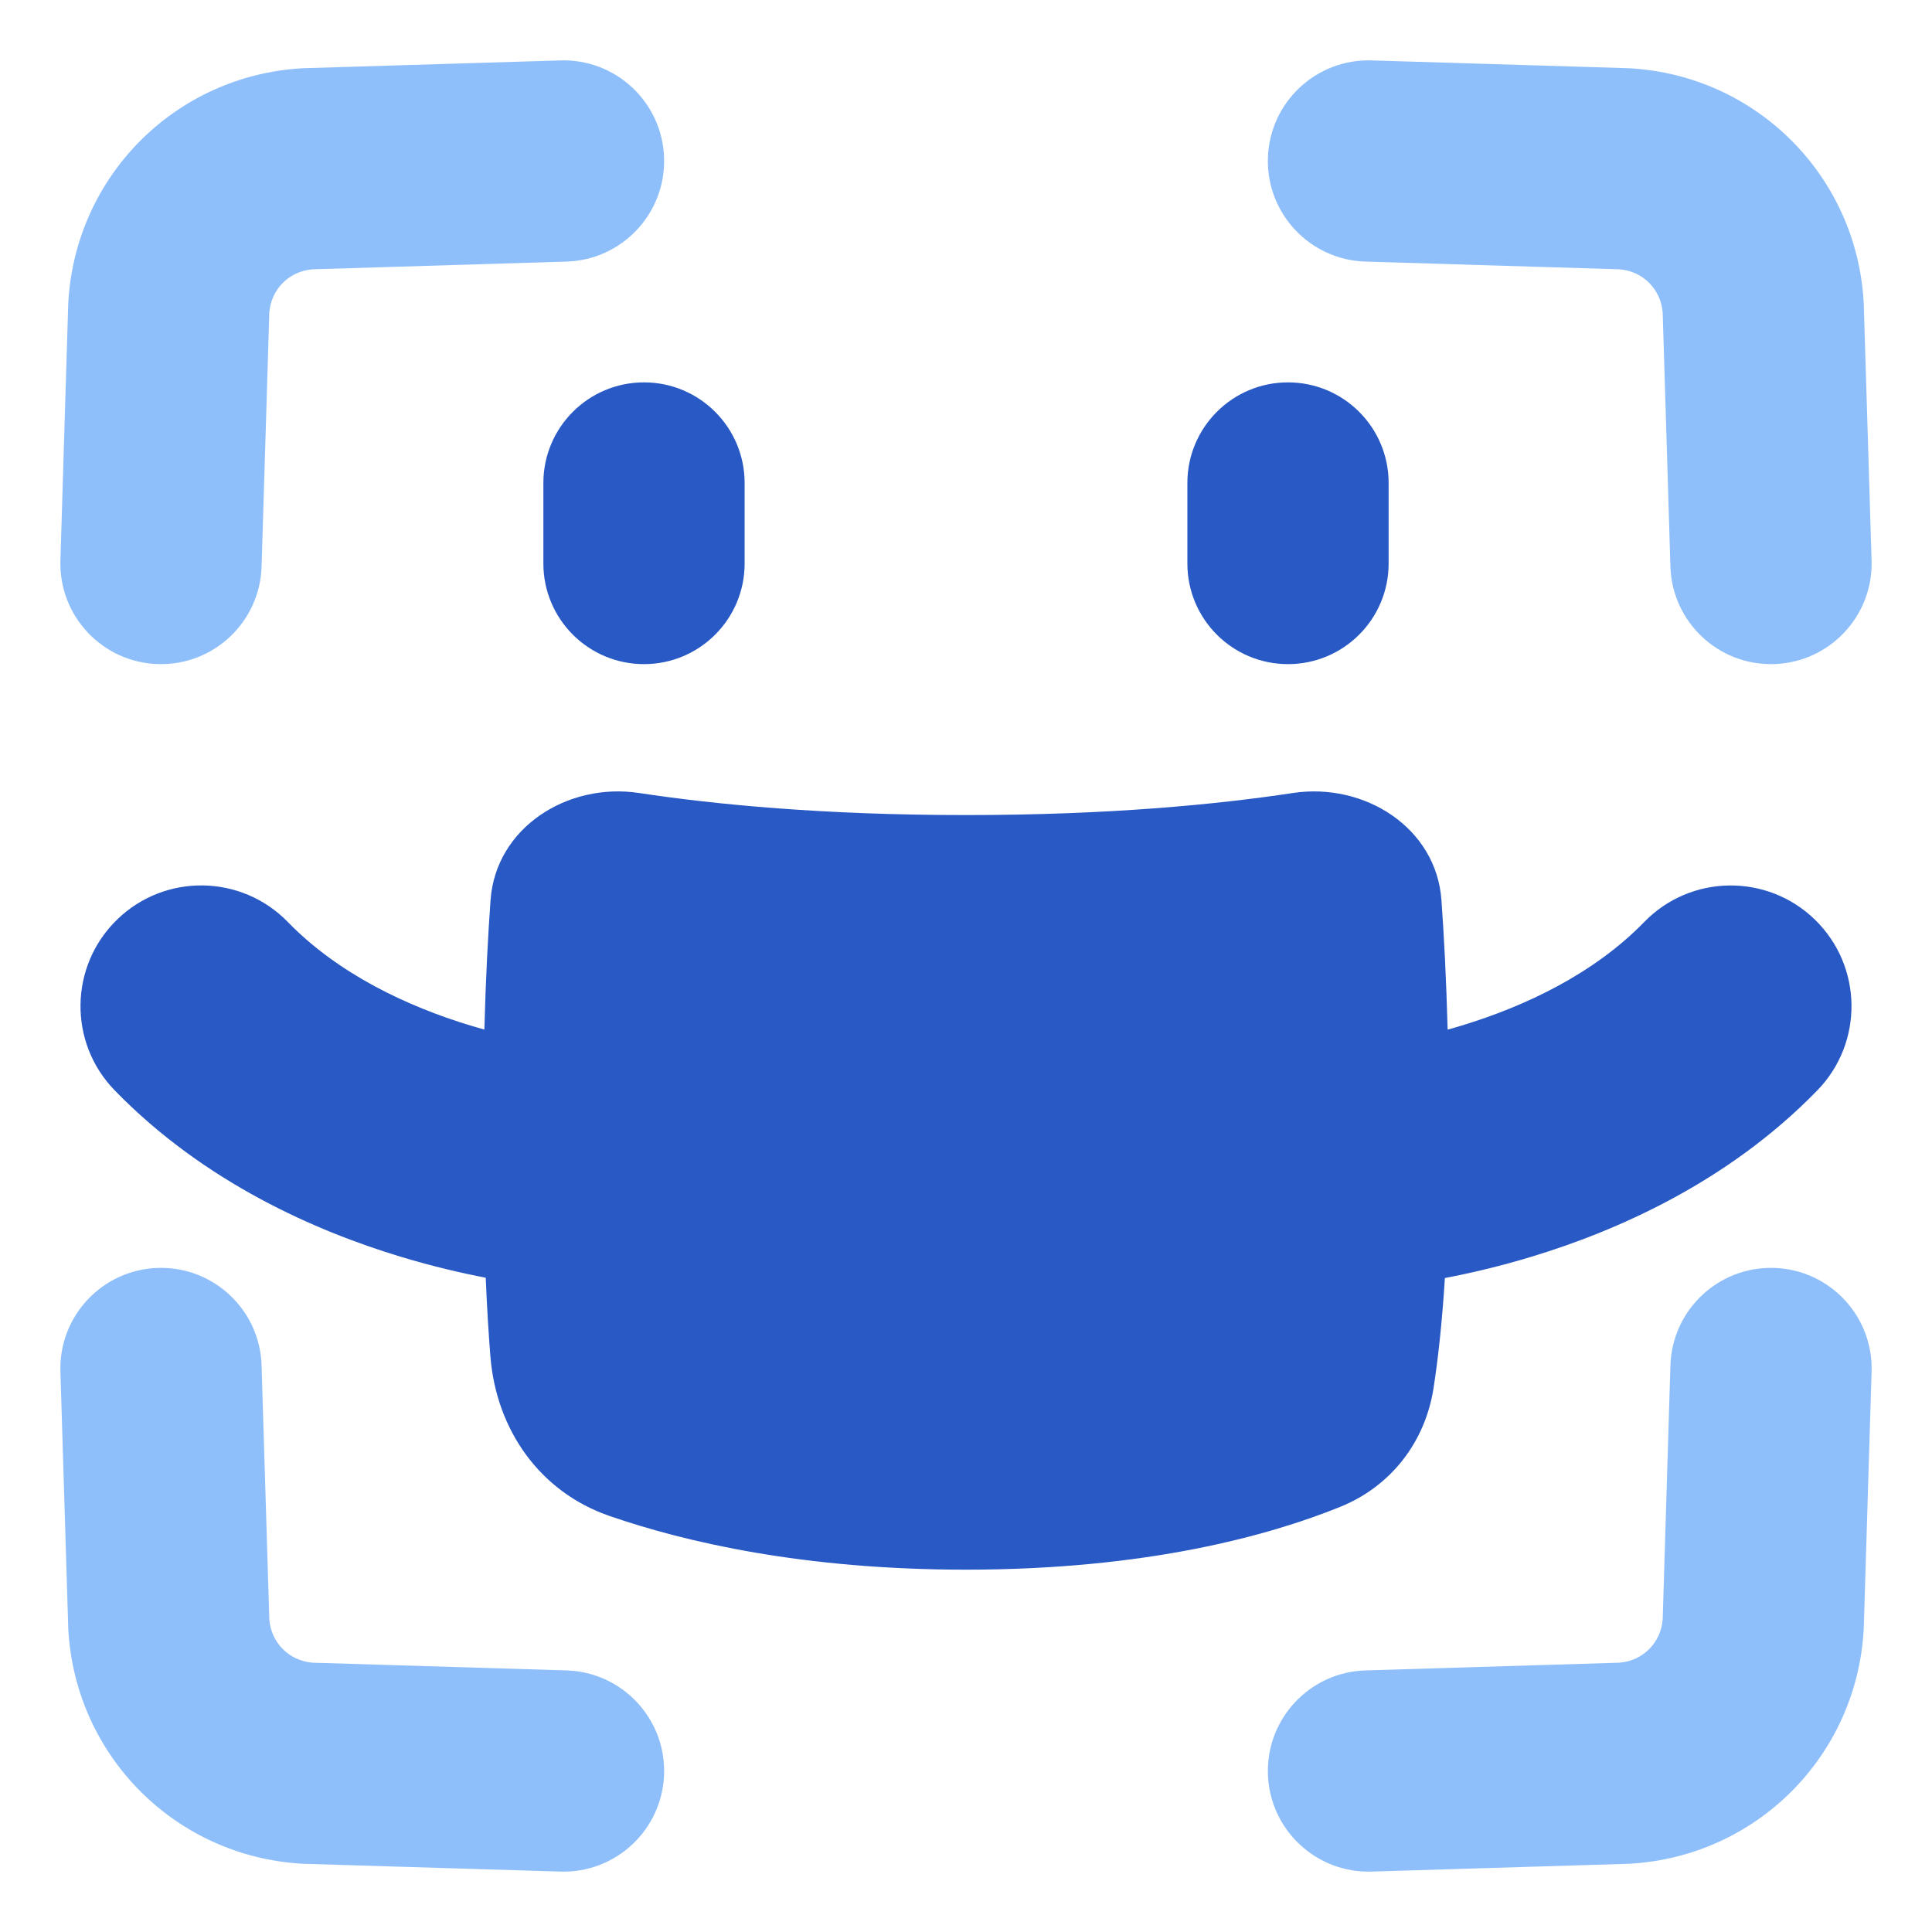<svg xmlns="http://www.w3.org/2000/svg" fill="none" viewBox="0 0 48 48" id="User-Face-Id-Mask--Streamline-Plump">
  <desc>
    User Face Id Mask Streamline Icon: https://streamlinehq.com
  </desc>
  <g id="user-face-id-mask">
    <path id="Union" fill="#8fbffa" fill-rule="evenodd" d="M13.924 1.501c1.38 -0.042 2.533 1.043 2.575 2.423 0.042 1.38 -1.043 2.533 -2.423 2.575l-6.311 0.192c-0.582 0.047 -1.028 0.493 -1.074 1.074l-0.192 6.311c-0.042 1.38 -1.195 2.465 -2.575 2.423 -1.38 -0.042 -2.465 -1.195 -2.423 -2.575l0.194 -6.357c0.001 -0.024 0.002 -0.048 0.003 -0.072 0.185 -3.132 2.666 -5.613 5.798 -5.798 0.024 -0.001 0.048 -0.002 0.072 -0.003l6.356 -0.193ZM3.924 31.501c1.38 -0.042 2.533 1.043 2.575 2.423l0.192 6.311c0.047 0.581 0.493 1.027 1.074 1.074l6.311 0.192c1.38 0.042 2.465 1.195 2.423 2.575 -0.042 1.38 -1.195 2.465 -2.575 2.423l-6.356 -0.193c-0.024 -0.001 -0.048 -0.002 -0.072 -0.003 -3.132 -0.185 -5.613 -2.666 -5.798 -5.798 -0.001 -0.024 -0.002 -0.048 -0.003 -0.072l-0.194 -6.357c-0.042 -1.38 1.043 -2.533 2.423 -2.575Zm40.152 0c-1.38 -0.042 -2.533 1.043 -2.575 2.423l-0.192 6.311c-0.047 0.581 -0.492 1.027 -1.074 1.074l-6.311 0.192c-1.38 0.042 -2.465 1.195 -2.423 2.575 0.042 1.38 1.195 2.465 2.575 2.423l6.356 -0.193c0.024 -0.001 0.048 -0.002 0.072 -0.003 3.132 -0.185 5.613 -2.666 5.798 -5.798 0.001 -0.024 0.003 -0.048 0.003 -0.072l0.194 -6.357c0.042 -1.38 -1.043 -2.533 -2.423 -2.575ZM31.501 3.924c0.042 -1.38 1.195 -2.465 2.575 -2.423l6.356 0.193c0.024 0.001 0.048 0.002 0.072 0.003 3.132 0.185 5.613 2.666 5.798 5.798 0.001 0.024 0.003 0.048 0.003 0.072l0.194 6.357c0.042 1.38 -1.043 2.533 -2.423 2.575 -1.38 0.042 -2.533 -1.043 -2.575 -2.423l-0.192 -6.311c-0.047 -0.581 -0.492 -1.027 -1.074 -1.074l-6.311 -0.192c-1.38 -0.042 -2.465 -1.195 -2.423 -2.575Z" clip-rule="evenodd" stroke-width="1"></path>
    <path id="Union_2" fill="#2859c5" fill-rule="evenodd" d="M18.5 12c0 -1.381 -1.119 -2.5 -2.5 -2.5s-2.5 1.119 -2.5 2.5v2c0 1.381 1.119 2.5 2.5 2.5s2.5 -1.119 2.5 -2.5v-2Zm11 0c0 -1.381 1.119 -2.5 2.5 -2.5s2.5 1.119 2.5 2.5v2c0 1.381 -1.119 2.5 -2.5 2.5s-2.5 -1.119 -2.5 -2.5v-2ZM12.188 22.36c0.129 -1.795 1.91 -2.928 3.69 -2.658 1.883 0.285 4.581 0.548 8.122 0.548 3.541 0 6.239 -0.263 8.122 -0.548 1.78 -0.269 3.561 0.863 3.69 2.658 0.064 0.885 0.12 1.954 0.154 3.221 0.114 -0.032 0.231 -0.065 0.35 -0.102 1.554 -0.472 3.272 -1.274 4.533 -2.571 1.155 -1.188 3.054 -1.215 4.242 -0.06 1.188 1.155 1.215 3.054 0.06 4.242 -2.239 2.303 -5.022 3.501 -7.092 4.13 -0.816 0.248 -1.556 0.417 -2.161 0.532 -0.072 1.143 -0.174 2.038 -0.281 2.728 -0.207 1.347 -1.058 2.447 -2.321 2.958 -1.753 0.709 -4.795 1.56 -9.296 1.56 -4.032 0 -6.971 -0.683 -8.859 -1.335 -1.73 -0.598 -2.811 -2.139 -2.957 -3.963 -0.044 -0.552 -0.085 -1.199 -0.116 -1.955 -0.598 -0.115 -1.326 -0.283 -2.127 -0.526 -2.071 -0.628 -4.853 -1.827 -7.092 -4.13 -1.155 -1.188 -1.128 -3.087 0.06 -4.242 1.188 -1.155 3.087 -1.128 4.242 0.06 1.261 1.297 2.978 2.099 4.533 2.571 0.119 0.036 0.236 0.07 0.35 0.102 0.034 -1.267 0.09 -2.337 0.154 -3.221Z" clip-rule="evenodd" stroke-width="1"></path>
  </g>
</svg>